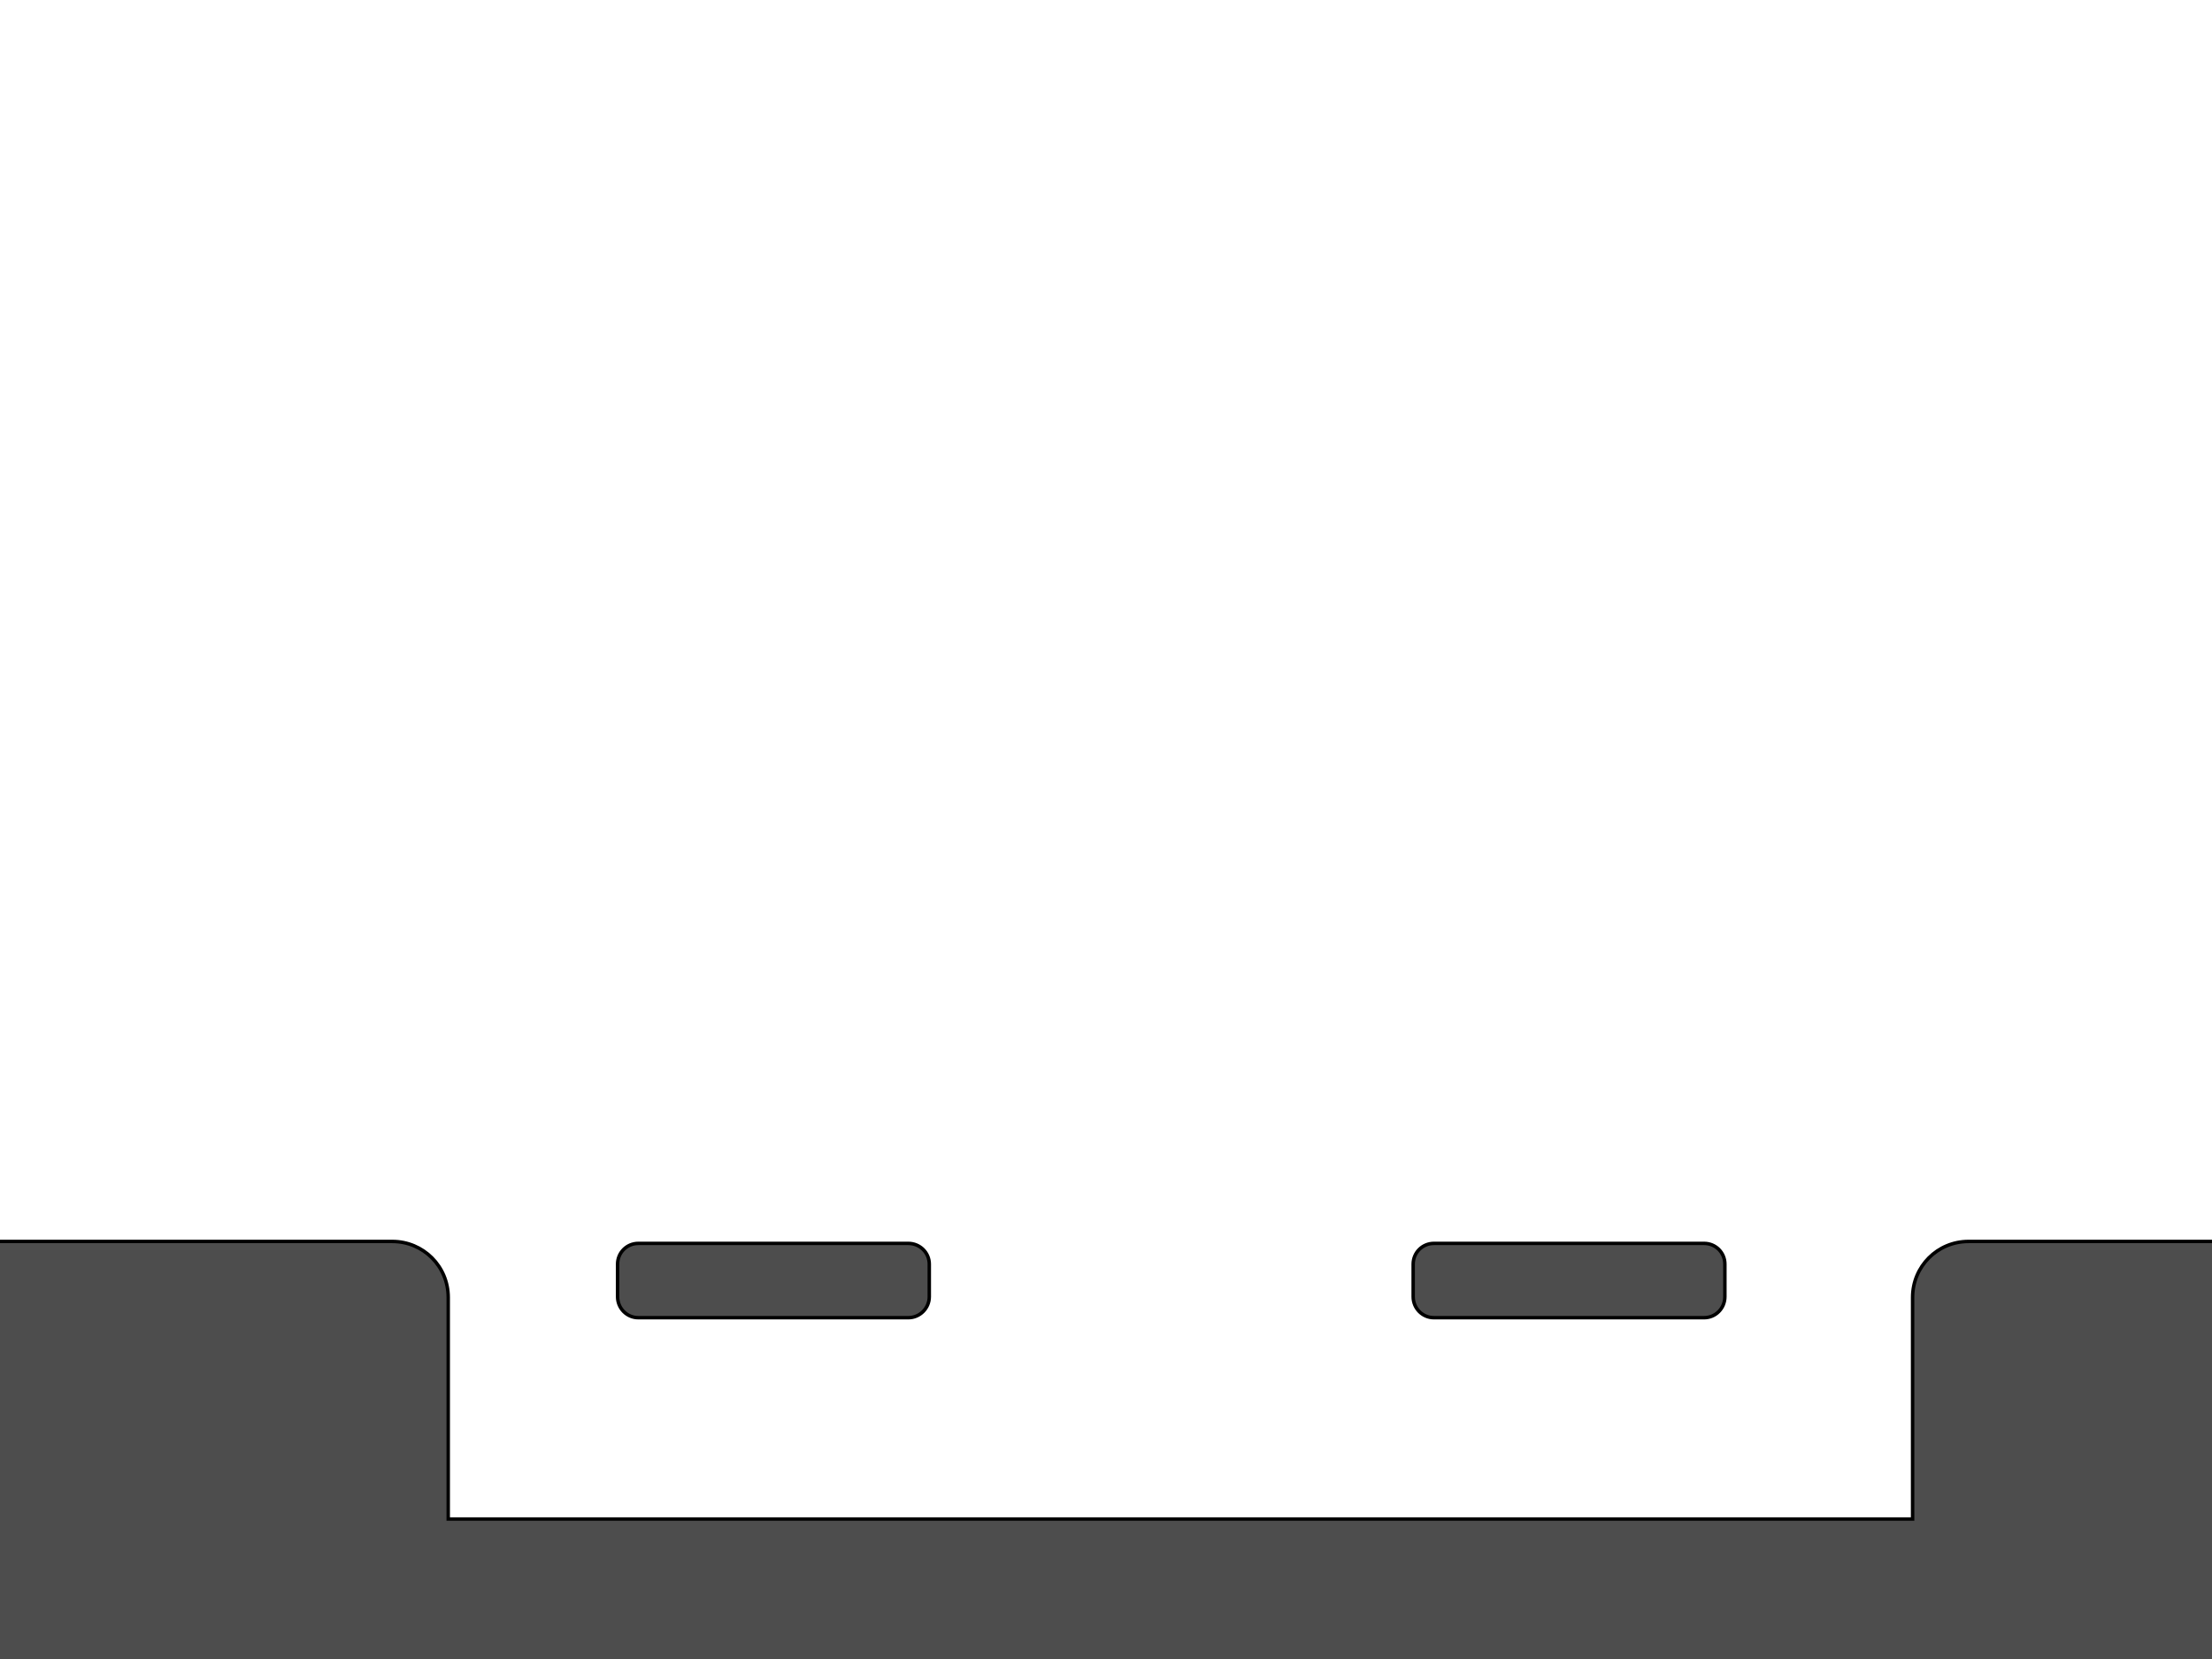 <?xml version="1.0" encoding="UTF-8" standalone="no"?>
<!-- Created with Inkscape (http://www.inkscape.org/) -->

<svg
 xmlns:dc="http://purl.org/dc/elements/1.1/"
 xmlns:cc="http://creativecommons.org/ns#"
 xmlns:rdf="http://www.w3.org/1999/02/22-rdf-syntax-ns#"
 xmlns:svg="http://www.w3.org/2000/svg"
 xmlns="http://www.w3.org/2000/svg"
 version="1.1"
 width="100%"
 height="100%"
 viewBox="0 0 320 240"
 id="ppvs">
<defs
 id="defs5015" />
<g
 id="layer1" />
<g
 id="layer2">
<path
 d="M 0,179.594 0,240 l 320,0 0,-60.406 -35.219,0 c -4.49,0 -8.094,3.603 -8.094,8.094 l 0,32.062 -211.844,0 0,-32.062 c 0,-4.49 -3.603,-8.094 -8.094,-8.094 l -56.75,0 z"
 id="rect7659"
 style="color:#000000;fill:#4d4d4d" />
<rect
 width="45.095"
 height="10.737"
 rx="3.006"
 ry="3.006"
 x="89.331"
 y="179.873"
 id="rect7693"
 style="color:#000000;fill:#4d4d4d" />
<rect
 width="45.095"
 height="10.737"
 rx="3.006"
 ry="3.006"
 x="204.431"
 y="179.873"
 id="rect7695"
 style="color:#000000;fill:#4d4d4d" />
<path
 d="m 320,179.594 -35.219,0 c -4.49,0 -8.094,3.603 -8.094,8.094 l 0,32.062 -211.844,0 0,-32.062 c 0,-4.49 -3.603,-8.094 -8.094,-8.094 l -56.75,0 m 92.344,0.281 c -1.666,0 -3,1.334 -3,3 l 0,4.719 c 0,1.666 1.334,3.031 3,3.031 l 39.062,0 c 1.666,0 3.031,-1.366 3.031,-3.031 l 0,-4.719 c 0,-1.666 -1.366,-3 -3.031,-3 z m 115.094,0 c -1.666,0 -3,1.334 -3,3 l 0,4.719 c 0,1.666 1.334,3.031 3,3.031 l 39.094,0 c 1.666,0 3,-1.366 3,-3.031 l 0,-4.719 c 0,-1.666 -1.334,-3 -3,-3 z"
 id="path7697"
 style="color:#000000;fill:none;stroke:#000000;stroke-width:0.5" />
</g>
<g
 id="layer3"
 style="display:none">
<path
 d="m -16,130 343.333,0"
 id="path3830"
 style="fill:none;stroke:#000000;stroke-width:1px" />
<path
 d="m -16,180 343.333,0"
 id="path3832"
 style="fill:none;stroke:#000000;stroke-width:1px" />
<path
 d="m -16,220 343.333,0"
 id="path3834"
 style="fill:none;stroke:#000000;stroke-width:1px" />
<path
 d="M 100,-13.333 100,256"
 id="path3838"
 style="fill:none;stroke:#000000;stroke-width:1px" />
<path
 d="M 220,-13.333 220,256"
 id="path3840"
 style="fill:none;stroke:#000000;stroke-width:1px" />
<path
 d="m -16,80 343.333,0"
 id="path3828"
 style="fill:none;stroke:#000000;stroke-width:1px" />
</g>
</svg>
